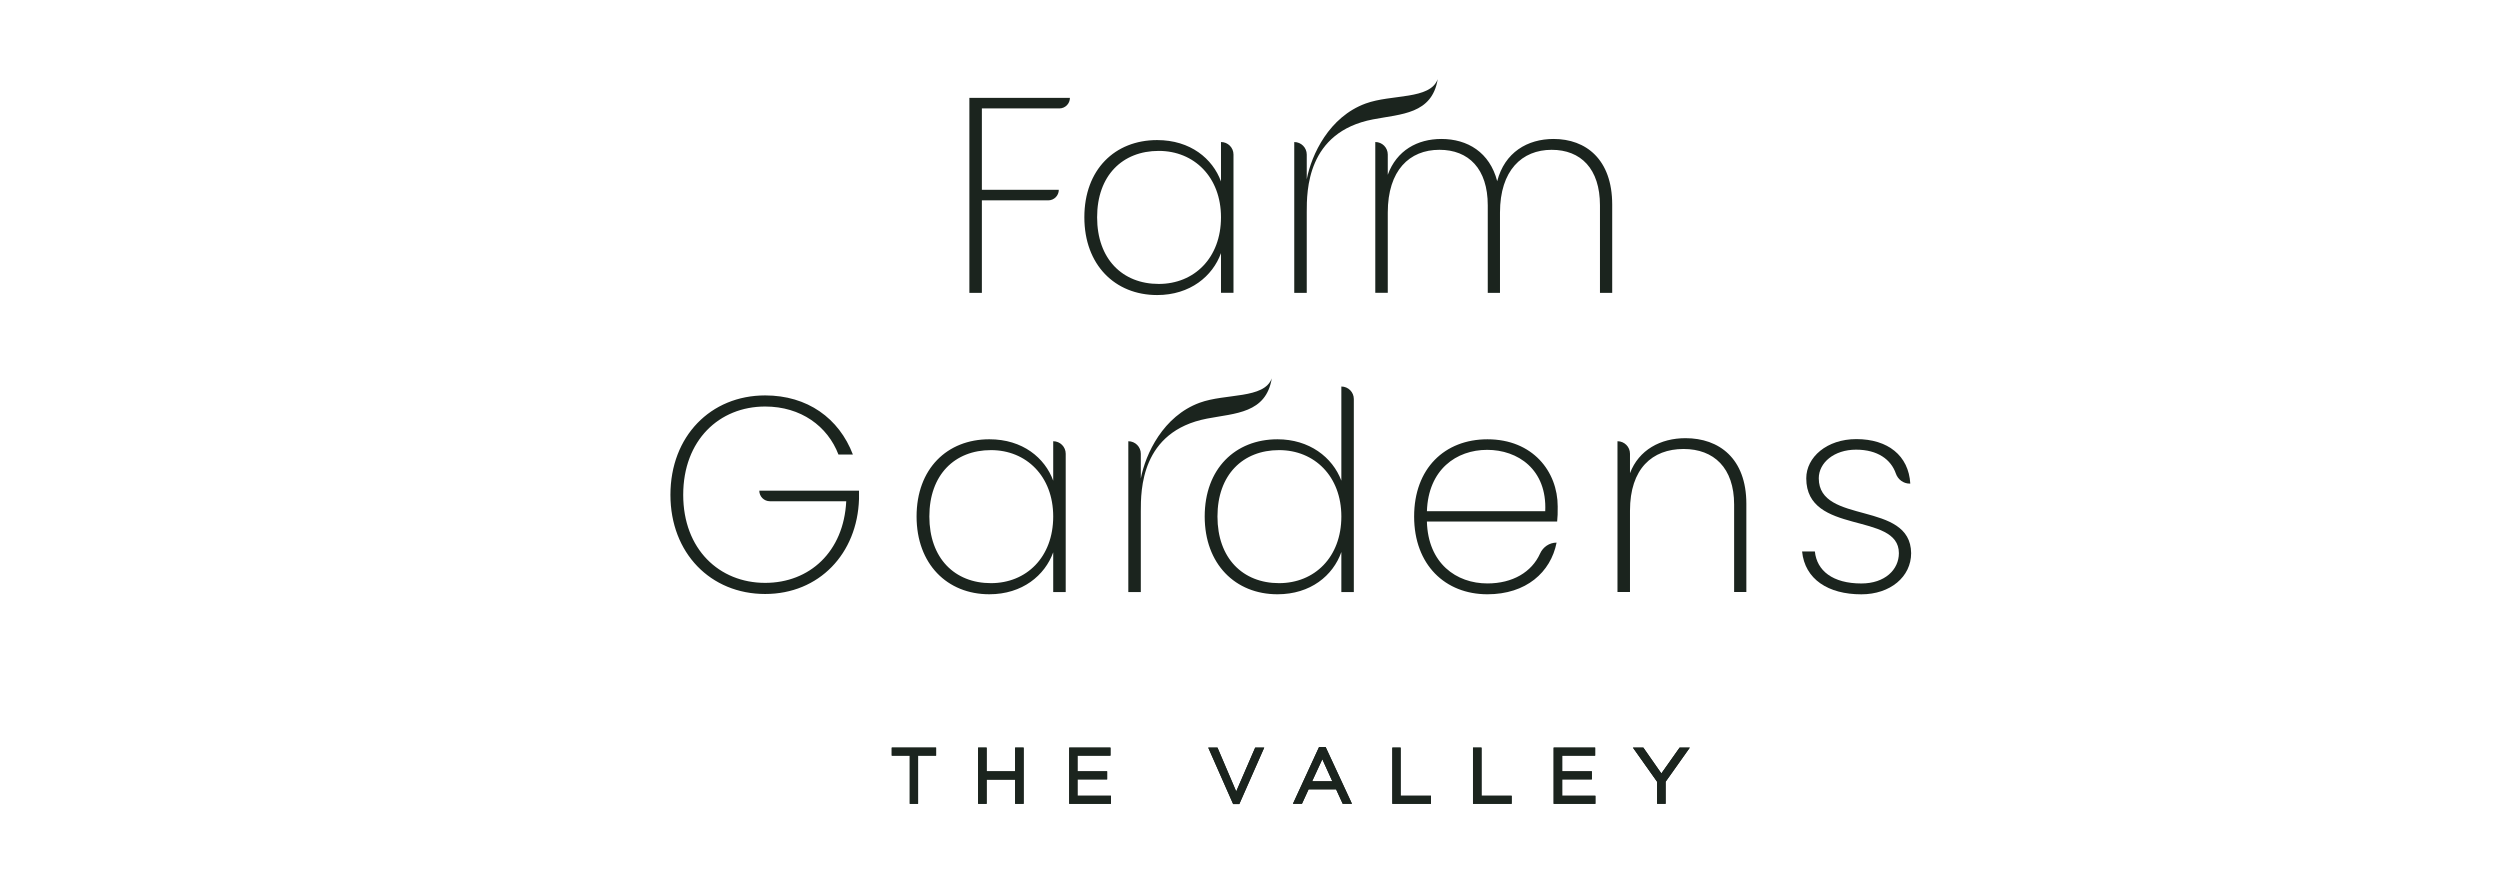 <?xml version="1.0" encoding="utf-8"?>
<!-- Generator: Adobe Illustrator 16.0.0, SVG Export Plug-In . SVG Version: 6.00 Build 0)  -->
<!DOCTYPE svg PUBLIC "-//W3C//DTD SVG 1.1//EN" "http://www.w3.org/Graphics/SVG/1.1/DTD/svg11.dtd">
<svg version="1.1" id="Layer_1" xmlns="http://www.w3.org/2000/svg" xmlns:xlink="http://www.w3.org/1999/xlink" x="0px" y="0px"
	 width="200px" height="70px" viewBox="0 0 200 70" enable-background="new 0 0 200 70" xml:space="preserve">
<g>
	<path fill="#1B241E" d="M115.017,6.333c-0.61,1.661-3.688,1.187-5.767,1.948c-2.918,1.069-4.328,4.079-4.71,6.062v-1.98
		c0-0.552-0.448-1-1-1v12.065h1V16.96c0-1.666-0.008-6.389,5.296-7.409C112.099,9.116,114.556,9.133,115.017,6.333 M124.287,11.117
		c-2.089,0-3.91,1.067-4.511,3.377c-0.6-2.31-2.376-3.377-4.466-3.377c-1.91,0-3.577,0.911-4.288,2.866v-1.622
		c0-0.552-0.446-1-0.999-1v12.065h0.999v-6.421c0-3.377,1.732-5.021,4.133-5.021c2.333,0,3.866,1.511,3.866,4.444v6.999h0.978
		v-6.421c0-3.377,1.755-5.021,4.133-5.021c2.333,0,3.865,1.511,3.865,4.444v6.999h0.979v-7.065
		C128.976,12.739,126.864,11.117,124.287,11.117 M97.679,17.382c0-3.221-2.155-5.31-4.977-5.31c-2.911,0-4.933,1.977-4.933,5.31
		c0,3.333,2.022,5.333,4.933,5.333C95.524,22.715,97.679,20.648,97.679,17.382 M98.679,12.361v11.065h-1v-3.177
		c-0.667,1.844-2.466,3.355-5.11,3.355c-3.377,0-5.821-2.422-5.821-6.222c0-3.821,2.444-6.176,5.821-6.176
		c2.667,0,4.444,1.489,5.11,3.311v-3.155C98.231,11.361,98.679,11.809,98.679,12.361 M77.55,7.829h8.043
		c0,0.466-0.378,0.845-0.844,0.845H78.55v6.51h6.154c0,0.466-0.377,0.844-0.844,0.844h-5.31v7.399h-1V7.829z"/>
	<polygon fill="#1B241E" points="132.567,64.306 133.25,64.306 133.25,62.539 135.187,59.807 134.37,59.807 132.908,61.875 
		131.466,59.807 130.631,59.807 132.567,62.539 	"/>
	<polygon fill="#1B241E" points="72.781,64.306 73.446,64.306 73.446,60.451 74.888,60.451 74.888,59.807 71.339,59.807 
		71.339,60.451 72.781,60.451 	"/>
	<polygon fill="#1B241E" points="78.931,62.369 81.208,62.369 81.208,64.306 81.892,64.306 81.892,59.807 81.208,59.807 
		81.208,61.704 78.931,61.704 78.931,59.807 78.248,59.807 78.248,64.306 78.931,64.306 	"/>
	<polygon fill="#1B241E" points="88.876,63.659 86.2,63.659 86.2,62.351 88.572,62.351 88.572,61.704 86.2,61.704 86.2,60.451 
		88.838,60.451 88.838,59.807 85.536,59.807 85.536,64.306 88.876,64.306 	"/>
	<polygon fill="#1B241E" points="99.145,64.324 101.138,59.807 100.416,59.807 98.897,63.317 97.398,59.807 96.658,59.807 
		98.651,64.324 	"/>
	<path fill="#1B241E" d="M106.584,62.501h-1.613l0.815-1.764L106.584,62.501z M103.433,64.306h0.722l0.532-1.158h2.201l0.531,1.158
		h0.74l-2.106-4.538h-0.531L103.433,64.306z"/>
	<polygon fill="#1B241E" points="114.479,63.659 112.051,63.659 112.051,59.807 111.386,59.807 111.386,64.306 114.479,64.306 	"/>
	<polygon fill="#1B241E" points="120.933,63.659 118.522,63.659 118.522,59.807 117.839,59.807 117.839,64.306 120.933,64.306 	"/>
	<polygon fill="#1B241E" points="127.632,63.659 124.976,63.659 124.976,62.351 127.348,62.351 127.348,61.704 124.976,61.704 
		124.976,60.451 127.613,60.451 127.613,59.807 124.291,59.807 124.291,64.306 127.632,64.306 	"/>
	<polygon fill="#1B241E" points="132.567,64.306 133.25,64.306 133.25,62.539 135.187,59.807 134.37,59.807 132.908,61.875 
		131.466,59.807 130.631,59.807 132.567,62.539 	"/>
	<polygon fill="#1B241E" points="72.781,64.306 73.446,64.306 73.446,60.451 74.888,60.451 74.888,59.807 71.339,59.807 
		71.339,60.451 72.781,60.451 	"/>
	<polygon fill="#1B241E" points="78.931,62.369 81.208,62.369 81.208,64.306 81.892,64.306 81.892,59.807 81.208,59.807 
		81.208,61.704 78.931,61.704 78.931,59.807 78.248,59.807 78.248,64.306 78.931,64.306 	"/>
	<polygon fill="#1B241E" points="88.876,63.659 86.2,63.659 86.2,62.351 88.572,62.351 88.572,61.704 86.2,61.704 86.2,60.451 
		88.838,60.451 88.838,59.807 85.536,59.807 85.536,64.306 88.876,64.306 	"/>
	<polygon fill="#1B241E" points="99.145,64.324 101.138,59.807 100.416,59.807 98.897,63.317 97.398,59.807 96.658,59.807 
		98.651,64.324 	"/>
	<path fill="#1B241E" d="M106.584,62.501h-1.613l0.815-1.764L106.584,62.501z M103.433,64.306h0.722l0.532-1.158h2.201l0.531,1.158
		h0.74l-2.106-4.538h-0.531L103.433,64.306z"/>
	<polygon fill="#1B241E" points="114.479,63.659 112.051,63.659 112.051,59.807 111.386,59.807 111.386,64.306 114.479,64.306 	"/>
	<polygon fill="#1B241E" points="120.933,63.659 118.522,63.659 118.522,59.807 117.839,59.807 117.839,64.306 120.933,64.306 	"/>
	<polygon fill="#1B241E" points="127.632,63.659 124.976,63.659 124.976,62.351 127.348,62.351 127.348,61.704 124.976,61.704 
		124.976,60.451 127.613,60.451 127.613,59.807 124.291,59.807 124.291,64.306 127.632,64.306 	"/>
	<path fill="#1B241E" d="M134.841,35.054c-1.999,0-3.732,0.934-4.442,2.799v-1.555c0-0.552-0.448-1-1.001-1v12.064h1.001v-6.51
		c0-3.354,1.776-4.933,4.287-4.933c2.423,0,4.044,1.511,4.044,4.444v6.998h0.978v-7.065
		C139.707,36.676,137.529,35.054,134.841,35.054 M118.974,35.988c-2.468,0-4.71,1.577-4.821,4.91h9.465
		C123.773,37.543,121.417,35.988,118.974,35.988 M124.616,40.521c0,0.532,0,0.799-0.044,1.199h-10.42
		c0.088,3.354,2.354,4.955,4.843,4.955c2.009,0,3.541-0.903,4.21-2.39c0.236-0.526,0.746-0.876,1.322-0.876
		c-0.467,2.377-2.443,4.133-5.532,4.133c-3.376,0-5.865-2.356-5.865-6.223c0-3.843,2.444-6.176,5.865-6.176
		C122.617,35.144,124.616,37.721,124.616,40.521 M107.308,41.319c0-3.221-2.156-5.31-4.979-5.31c-2.91,0-4.932,1.979-4.932,5.31
		c0,3.334,2.022,5.333,4.932,5.333C105.151,46.652,107.308,44.586,107.308,41.319 M108.306,31.922v15.441h-0.998v-3.199
		c-0.667,1.888-2.468,3.378-5.11,3.378c-3.378,0-5.822-2.424-5.822-6.223c0-3.82,2.444-6.176,5.822-6.176
		c2.532,0,4.398,1.422,5.11,3.311v-7.532C107.859,30.922,108.306,31.37,108.306,31.922 M101.742,30.27
		c-0.611,1.66-3.689,1.187-5.767,1.948c-2.918,1.069-4.329,4.079-4.71,6.061v-1.98c0-0.552-0.448-1-1-1v12.064h1v-6.466
		c0-1.665-0.008-6.388,5.297-7.409C98.824,33.054,101.281,33.07,101.742,30.27 M84.257,41.319c0-3.221-2.155-5.31-4.977-5.31
		c-2.911,0-4.932,1.979-4.932,5.31c0,3.334,2.021,5.333,4.932,5.333C82.102,46.652,84.257,44.586,84.257,41.319 M85.257,36.299
		v11.064h-1v-3.177c-0.667,1.844-2.466,3.355-5.11,3.355c-3.377,0-5.821-2.424-5.821-6.223c0-3.82,2.444-6.176,5.821-6.176
		c2.667,0,4.444,1.488,5.11,3.311v-3.155C84.81,35.299,85.257,35.747,85.257,36.299 M60.744,39.253h7.977v0.667
		c-0.134,4.377-3.2,7.599-7.51,7.599c-4.354,0-7.577-3.267-7.577-7.932c0-4.688,3.222-7.954,7.577-7.954
		c3.377,0,5.91,1.821,7.021,4.732h-1.155c-0.866-2.266-3-3.843-5.866-3.843c-3.666,0-6.554,2.688-6.554,7.065
		c0,4.354,2.888,7.043,6.554,7.043c3.555,0,6.288-2.487,6.488-6.531h-6.11C61.122,40.099,60.744,39.721,60.744,39.253"/>
	<path fill="#1B241E" d="M148.907,47.546c-2.648,0-4.518-1.202-4.74-3.428h1.023c0.155,1.535,1.425,2.56,3.717,2.56
		c1.893,0,3.004-1.112,3.004-2.426c0-3.337-7.41-1.402-7.41-5.987c0-1.69,1.646-3.137,4.006-3.137c2.515,0,4.184,1.313,4.317,3.561
		h-0.047c-0.509,0-0.946-0.333-1.112-0.813c-0.386-1.109-1.444-1.903-3.181-1.903c-1.758,0-2.982,1.046-2.982,2.292
		c0,3.74,7.345,1.759,7.389,5.987C152.891,46.144,151.222,47.546,148.907,47.546"/>
</g>
</svg>
